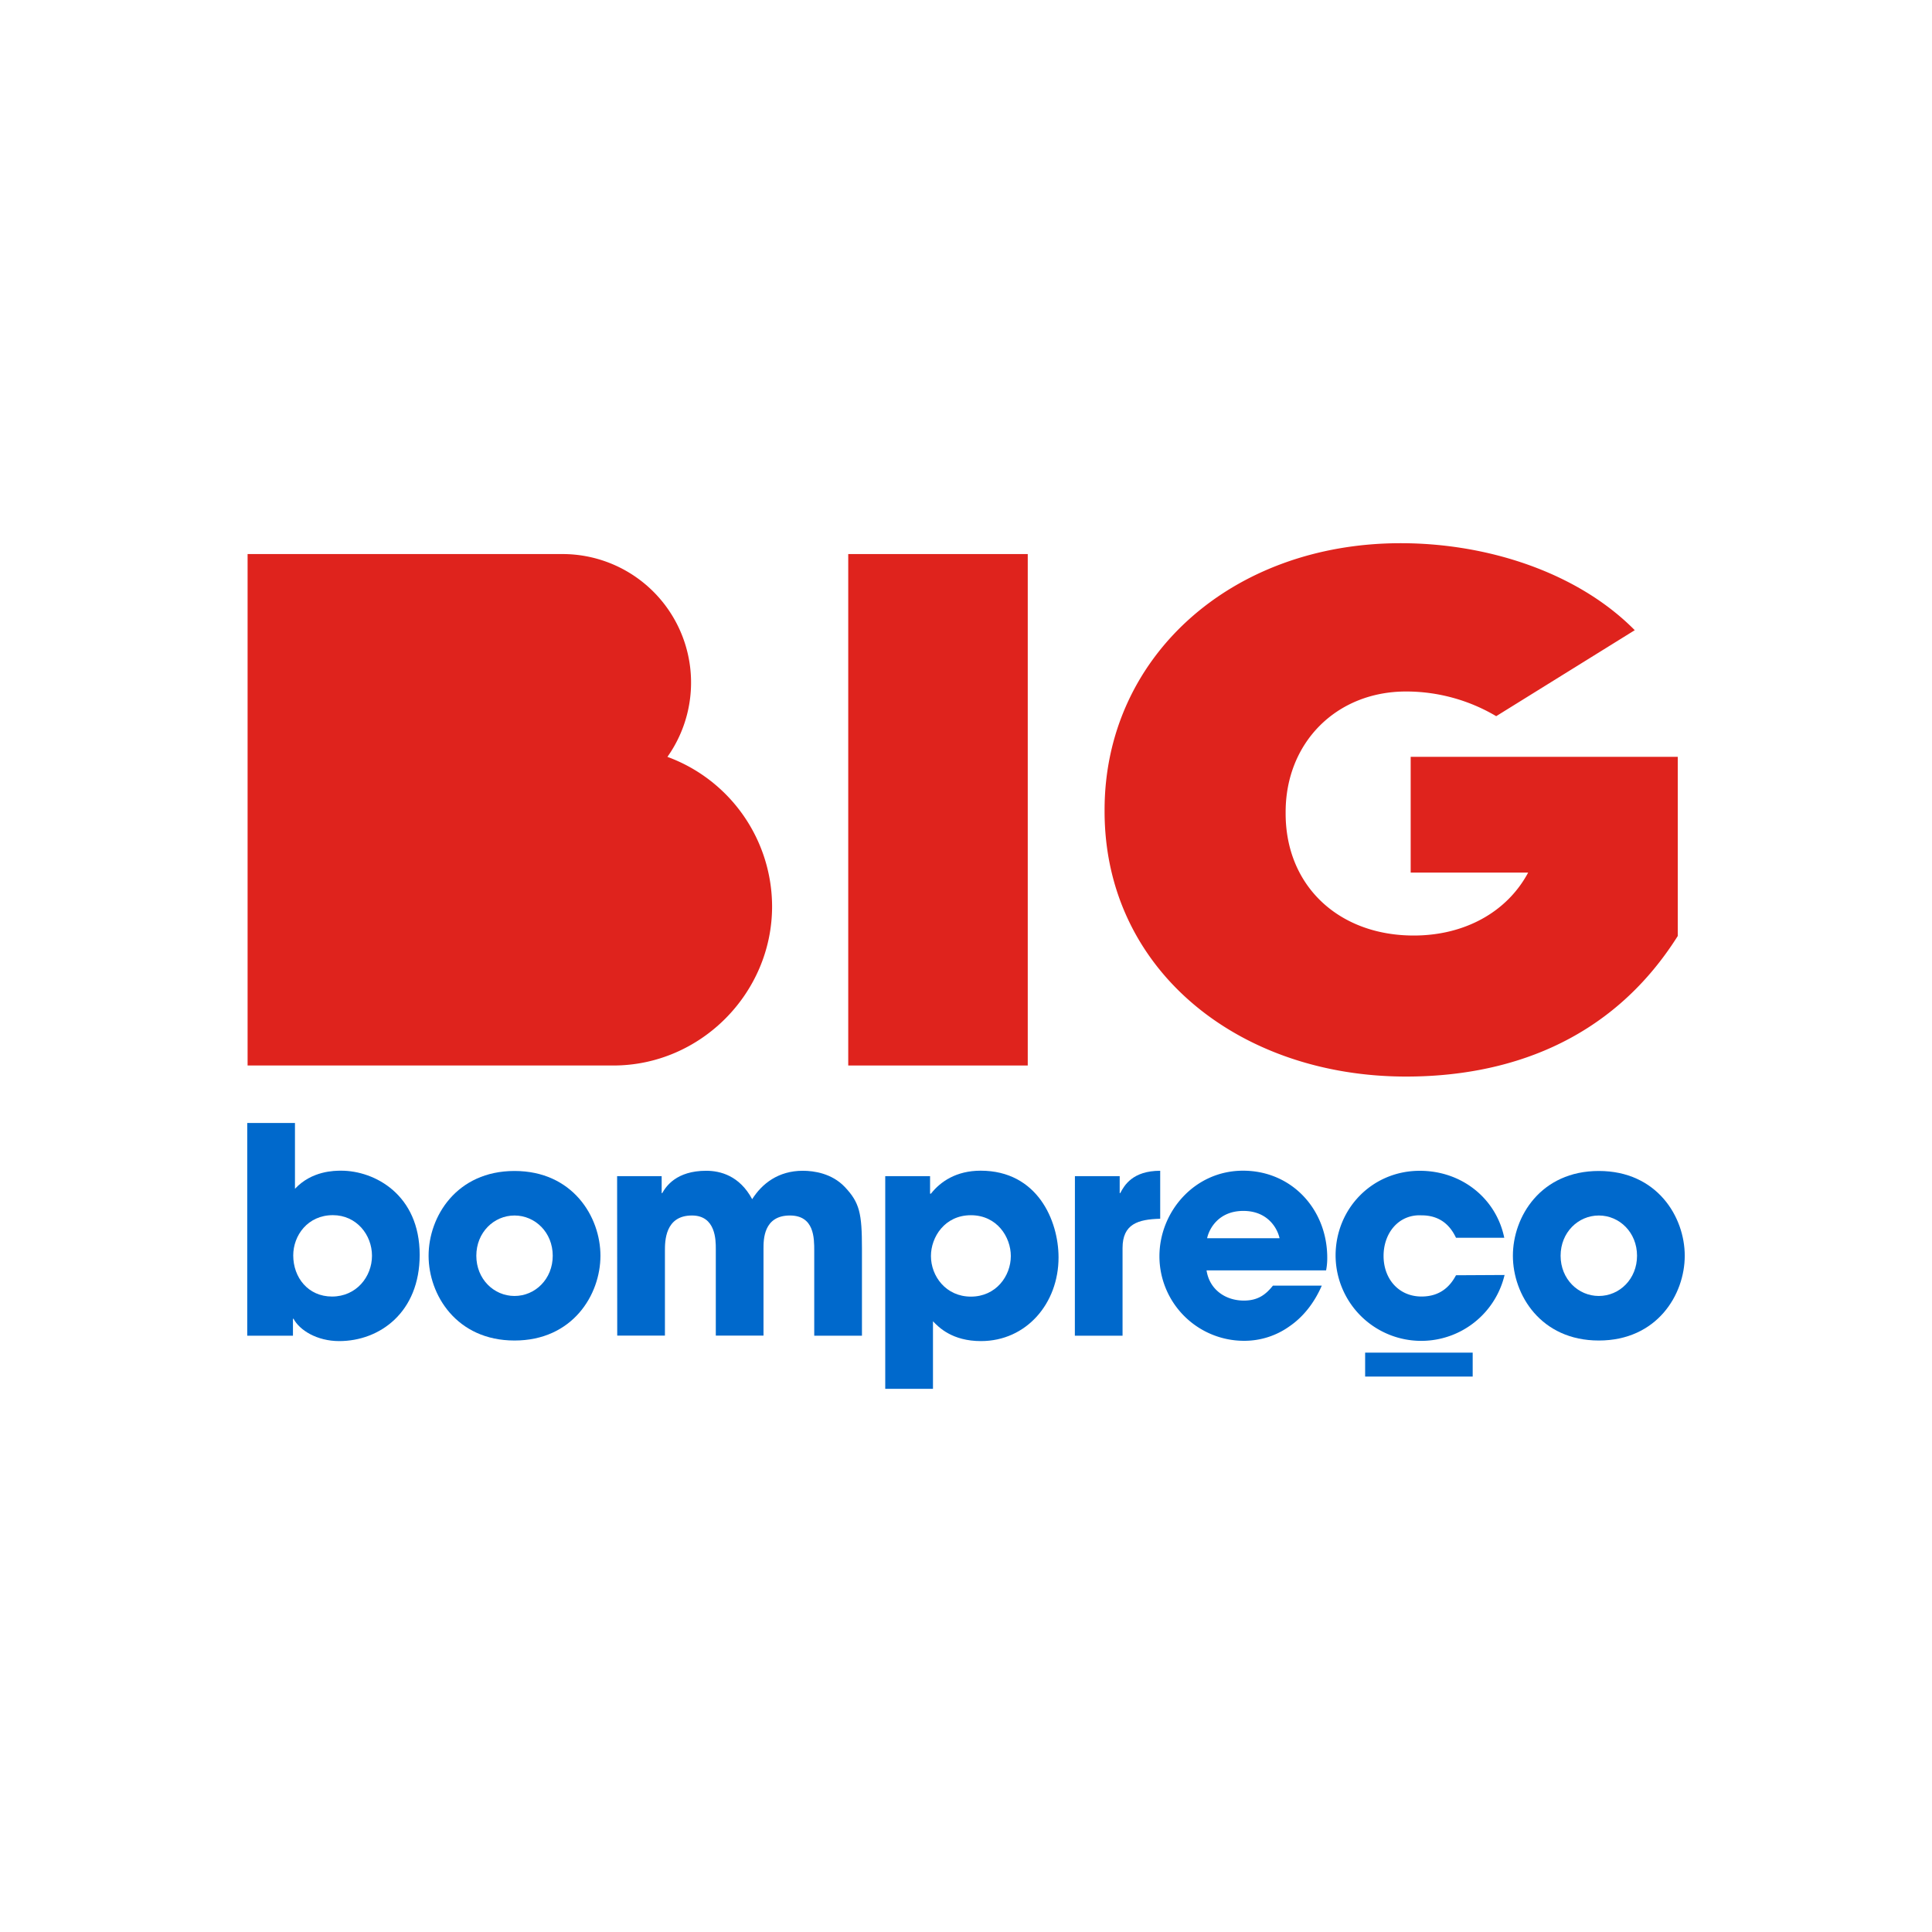 <?xml version="1.0" encoding="UTF-8" standalone="no"?>
<svg
   xmlns:dc="http://purl.org/dc/elements/1.1/"
   xmlns:cc="http://creativecommons.org/ns#"
   xmlns:rdf="http://www.w3.org/1999/02/22-rdf-syntax-ns#"
   xmlns:svg="http://www.w3.org/2000/svg"
   xmlns="http://www.w3.org/2000/svg"
   xmlns:sodipodi="http://sodipodi.sourceforge.net/DTD/sodipodi-0.dtd"
   xmlns:inkscape="http://www.inkscape.org/namespaces/inkscape"
   viewBox="0 0 700 700"
   version="1.1"
   id="svg32"
   sodipodi:docname="big-bom-preco-logo.svg"
   width="700"
   height="700"
   inkscape:version="0.92.4 (5da689c313, 2019-01-14)"
   inkscape:export-filename="C:\Users\suitedoalex\sites\big-bom-preco-logo-0.png"
   inkscape:export-xdpi="561.73712"
   inkscape:export-ydpi="561.73712">
  <sodipodi:namedview
     pagecolor="#ffffff"
     bordercolor="#666666"
     borderopacity="1"
     objecttolerance="10"
     gridtolerance="10"
     guidetolerance="10"
     inkscape:pageopacity="0"
     inkscape:pageshadow="2"
     inkscape:window-width="1600"
     inkscape:window-height="837"
     id="namedview34"
     showgrid="false"
     inkscape:zoom="0.4715649"
     inkscape:cx="-99.102912"
     inkscape:cy="525.79911"
     inkscape:window-x="-8"
     inkscape:window-y="-8"
     inkscape:window-maximized="1"
     inkscape:current-layer="svg32" />
  <defs
     id="defs4">
    <style
       id="style2">.a{fill:#ffffff;}.b,.c{fill:#df231d;}.c{fill-rule:evenodd;}</style>
  </defs>
  <title
     id="title6">WALM-0002-0001 AF LOGO BIG bompreco CC</title>
  <path
     class="a"
     d="M 89.583,406.875 H 106.871 v 23.847 c 6.14,-6.559 14.369,-6.559 16.758,-6.559 12.082,0 28.428,8.64 28.428,30.502 0,20.825 -14.471,31.237 -29.156,31.237 -8.089,0 -14.369,-3.956 -16.552,-8.089 h -0.206 v 6.14 H 89.583 Z m 30.715,62.886 c 8.824,0 14.479,-7.184 14.479,-14.78 0,-7.596 -5.625,-14.707 -14.163,-14.707 -9.162,0 -14.369,7.398 -14.369,14.582 0,8.037 5.412,14.905 14.052,14.905 z"
     id="path8"
     style="fill:#0069cc;fill-opacity:1;stroke-width:0.735"
     inkscape:connector-curvature="0"
     inkscape:export-filename="C:\Users\suitedoalex\sites\big-bom-preco-logo-4.png"
     inkscape:export-xdpi="73.634529"
     inkscape:export-ydpi="73.634529" />
  <path
     class="a"
     d="m 186.42,424.266 c 21.031,0 31.134,16.552 31.134,30.715 0,14.163 -10.104,30.715 -31.134,30.715 -21.031,0 -31.134,-16.56 -31.134,-30.715 0,-14.155 10.104,-30.715 31.134,-30.715 z m 0,45.29 c 7.493,0 13.846,-6.14 13.846,-14.574 0,-8.434 -6.353,-14.582 -13.846,-14.582 -7.493,0 -13.839,6.147 -13.839,14.582 0,8.434 6.339,14.574 13.839,14.574 z"
     id="path10"
     style="fill:#0069cc;fill-opacity:1;stroke-width:0.735"
     inkscape:connector-curvature="0"
     inkscape:export-filename="C:\Users\suitedoalex\sites\big-bom-preco-logo-4.png"
     inkscape:export-xdpi="73.634529"
     inkscape:export-ydpi="73.634529" />
  <path
     class="a"
     d="m 223.592,426.141 h 16.141 v 6.14 h 0.206 c 1.353,-2.397 5.103,-8.089 15.927,-8.089 5.103,0 12.082,1.765 16.663,10.295 3.537,-5.618 9.471,-10.295 18.325,-10.295 4.059,0 10.515,0.934 15.199,5.831 5.419,5.721 6.25,9.559 6.25,22.384 v 31.546 h -17.288 v -30.745 c 0,-4.684 0,-12.81 -8.824,-12.81 -9.559,0 -9.559,8.751 -9.559,11.979 v 31.546 h -17.28 v -31.443 c 0,-3.125 0,-12.082 -8.648,-12.082 -9.787,0 -9.787,9.376 -9.787,12.81 v 30.715 h -17.28 z"
     id="path12"
     style="fill:#0069cc;fill-opacity:1;stroke-width:0.735"
     inkscape:connector-curvature="0"
     inkscape:export-filename="C:\Users\suitedoalex\sites\big-bom-preco-logo-4.png"
     inkscape:export-xdpi="73.634529"
     inkscape:export-ydpi="73.634529" />
  <path
     class="a"
     d="m 320.737,426.141 h 16.244 v 6.346 h 0.316 c 3.441,-4.368 9.17,-8.324 18.016,-8.324 20.516,0 28.215,18.008 28.215,31.443 0,16.655 -11.662,30.296 -28.112,30.296 -10.412,0 -15.302,-4.993 -17.383,-7.184 v 24.472 h -17.295 z m 45.503,28.943 c 0,-6.875 -5,-14.788 -14.471,-14.788 -9.471,0 -14.471,7.912 -14.471,14.788 0,7.287 5.419,14.707 14.479,14.707 9.059,0 14.464,-7.42 14.464,-14.707 z"
     id="path14"
     style="fill:#0069cc;fill-opacity:1;stroke-width:0.735"
     inkscape:connector-curvature="0"
     inkscape:export-filename="C:\Users\suitedoalex\sites\big-bom-preco-logo-4.png"
     inkscape:export-xdpi="73.634529"
     inkscape:export-ydpi="73.634529" />
  <path
     class="a"
     d="m 389.462,426.141 h 16.222 v 6.14 h 0.206 c 1.471,-2.809 4.478,-8.089 14.471,-8.089 v 17.383 c -8.015,0.213 -13.641,1.875 -13.641,10.618 v 31.759 h -17.28 z"
     id="path16"
     style="fill:#0069cc;fill-opacity:1;stroke-width:0.735"
     inkscape:connector-curvature="0"
     inkscape:export-filename="C:\Users\suitedoalex\sites\big-bom-preco-logo-4.png"
     inkscape:export-xdpi="73.634529"
     inkscape:export-ydpi="73.634529" />
  <path
     class="a"
     d="m 478.909,465.805 c -2.809,6.456 -6.875,11.457 -11.765,14.788 a 28.09,28.09 0 0 1 -16.45,5.206 30.656,30.656 0 0 1 -30.612,-30.612 c 0,-16.141 12.699,-31.024 30.296,-31.024 17.597,0 30.509,13.971 30.509,31.546 a 23.251,23.251 0 0 1 -0.419,4.581 h -43.311 c 1.044,6.875 6.765,10.934 13.538,10.934 5.309,0 8.089,-2.397 10.515,-5.419 z M 463.606,448.627 c -0.735,-3.434 -4.169,-9.89 -13.118,-9.89 -8.949,0 -12.398,6.456 -13.126,9.89 z"
     id="path18"
     style="fill:#0069cc;fill-opacity:1;stroke-width:0.735"
     inkscape:connector-curvature="0"
     inkscape:export-filename="C:\Users\suitedoalex\sites\big-bom-preco-logo-4.png"
     inkscape:export-xdpi="73.634529"
     inkscape:export-ydpi="73.634529" />
  <path
     class="a"
     d="m 545.133,461.952 a 31.031,31.031 0 0 1 -61.224,-7.037 c 0,-16.972 13.236,-30.715 30.509,-30.715 15.302,0 27.693,10.096 30.605,24.266 H 527.537 c -1.875,-3.956 -5.309,-8.126 -12.501,-8.126 -8.228,-0.412 -13.743,6.353 -13.743,14.707 0,8.353 5.515,14.707 13.743,14.707 7.184,0 10.618,-4.162 12.501,-7.706 z"
     id="path20"
     style="fill:#0069cc;fill-opacity:1;stroke-width:0.735"
     inkscape:connector-curvature="0"
     inkscape:export-filename="C:\Users\suitedoalex\sites\big-bom-preco-logo-4.png"
     inkscape:export-xdpi="73.634529"
     inkscape:export-ydpi="73.634529" />
  <rect
     class="a"
     x="494.615"
     y="490.086"
     width="38.966"
     height="8.67"
     id="rect22"
     style="fill:#0069cc;fill-opacity:1;stroke-width:0.735"
     inkscape:export-filename="C:\Users\suitedoalex\sites\big-bom-preco-logo-4.png"
     inkscape:export-xdpi="73.634529"
     inkscape:export-ydpi="73.634529" />
  <path
     class="a"
     d="m 579.282,424.266 c 21.031,0 31.134,16.552 31.134,30.715 0,14.163 -10.104,30.715 -31.134,30.715 -21.031,0 -31.134,-16.56 -31.134,-30.715 0,-14.155 10.104,-30.715 31.134,-30.715 z m 0,45.29 c 7.5,0 13.846,-6.14 13.846,-14.574 0,-8.434 -6.346,-14.582 -13.846,-14.582 -7.5,0 -13.846,6.147 -13.846,14.582 0,8.434 6.353,14.574 13.846,14.574 z"
     id="path24"
     style="fill:#0069cc;fill-opacity:1;stroke-width:0.735"
     inkscape:connector-curvature="0"
     inkscape:export-filename="C:\Users\suitedoalex\sites\big-bom-preco-logo-4.png"
     inkscape:export-xdpi="73.634529"
     inkscape:export-ydpi="73.634529" />
  <path
     class="b"
     d="m 307.332,200.745 h 65.041 v 185.305 h -65.041 z"
     id="path26"
     inkscape:connector-curvature="0"
     style="fill:#df231d;stroke-width:0.735"
     inkscape:export-filename="C:\Users\suitedoalex\sites\big-bom-preco-logo-4.png"
     inkscape:export-xdpi="73.634529"
     inkscape:export-ydpi="73.634529" />
  <path
     class="b"
     d="m 511.116,316.163 h 42.561 c -7.736,14.449 -23.222,22.796 -41.444,22.796 -27.208,0 -46.422,-18.001 -46.422,-44.209 v -0.529 c 0,-25.149 18.383,-43.679 43.642,-43.679 a 64.048,64.048 0 0 1 32.649,8.942 l 50.202,-31.156 c -20.692,-20.935 -53.334,-31.517 -84.799,-31.517 -61.43,0 -107.293,41.297 -107.293,96.624 v 0.529 c 0,57.445 48.643,96.094 109.242,96.094 35.296,0 73.703,-11.729 98.432,-50.93 v -64.923 h -96.771 z"
     id="path28"
     inkscape:connector-curvature="0"
     style="fill:#df231d;stroke-width:0.735"
     inkscape:export-filename="C:\Users\suitedoalex\sites\big-bom-preco-logo-4.png"
     inkscape:export-xdpi="73.634529"
     inkscape:export-ydpi="73.634529" />
  <path
     class="c"
     d="m 241.821,274.227 a 46.569,46.569 0 0 0 -37.914,-73.482 H 89.708 V 386.05 H 222.261 c 31.472,0 57.481,-26.082 57.481,-57.643 a 57.856,57.856 0 0 0 -37.921,-54.18 z"
     id="path30"
     inkscape:connector-curvature="0"
     style="fill:#df231d;fill-rule:evenodd;stroke-width:0.735"
     inkscape:export-filename="C:\Users\suitedoalex\sites\big-bom-preco-logo-4.png"
     inkscape:export-xdpi="73.634529"
     inkscape:export-ydpi="73.634529" />
</svg>
